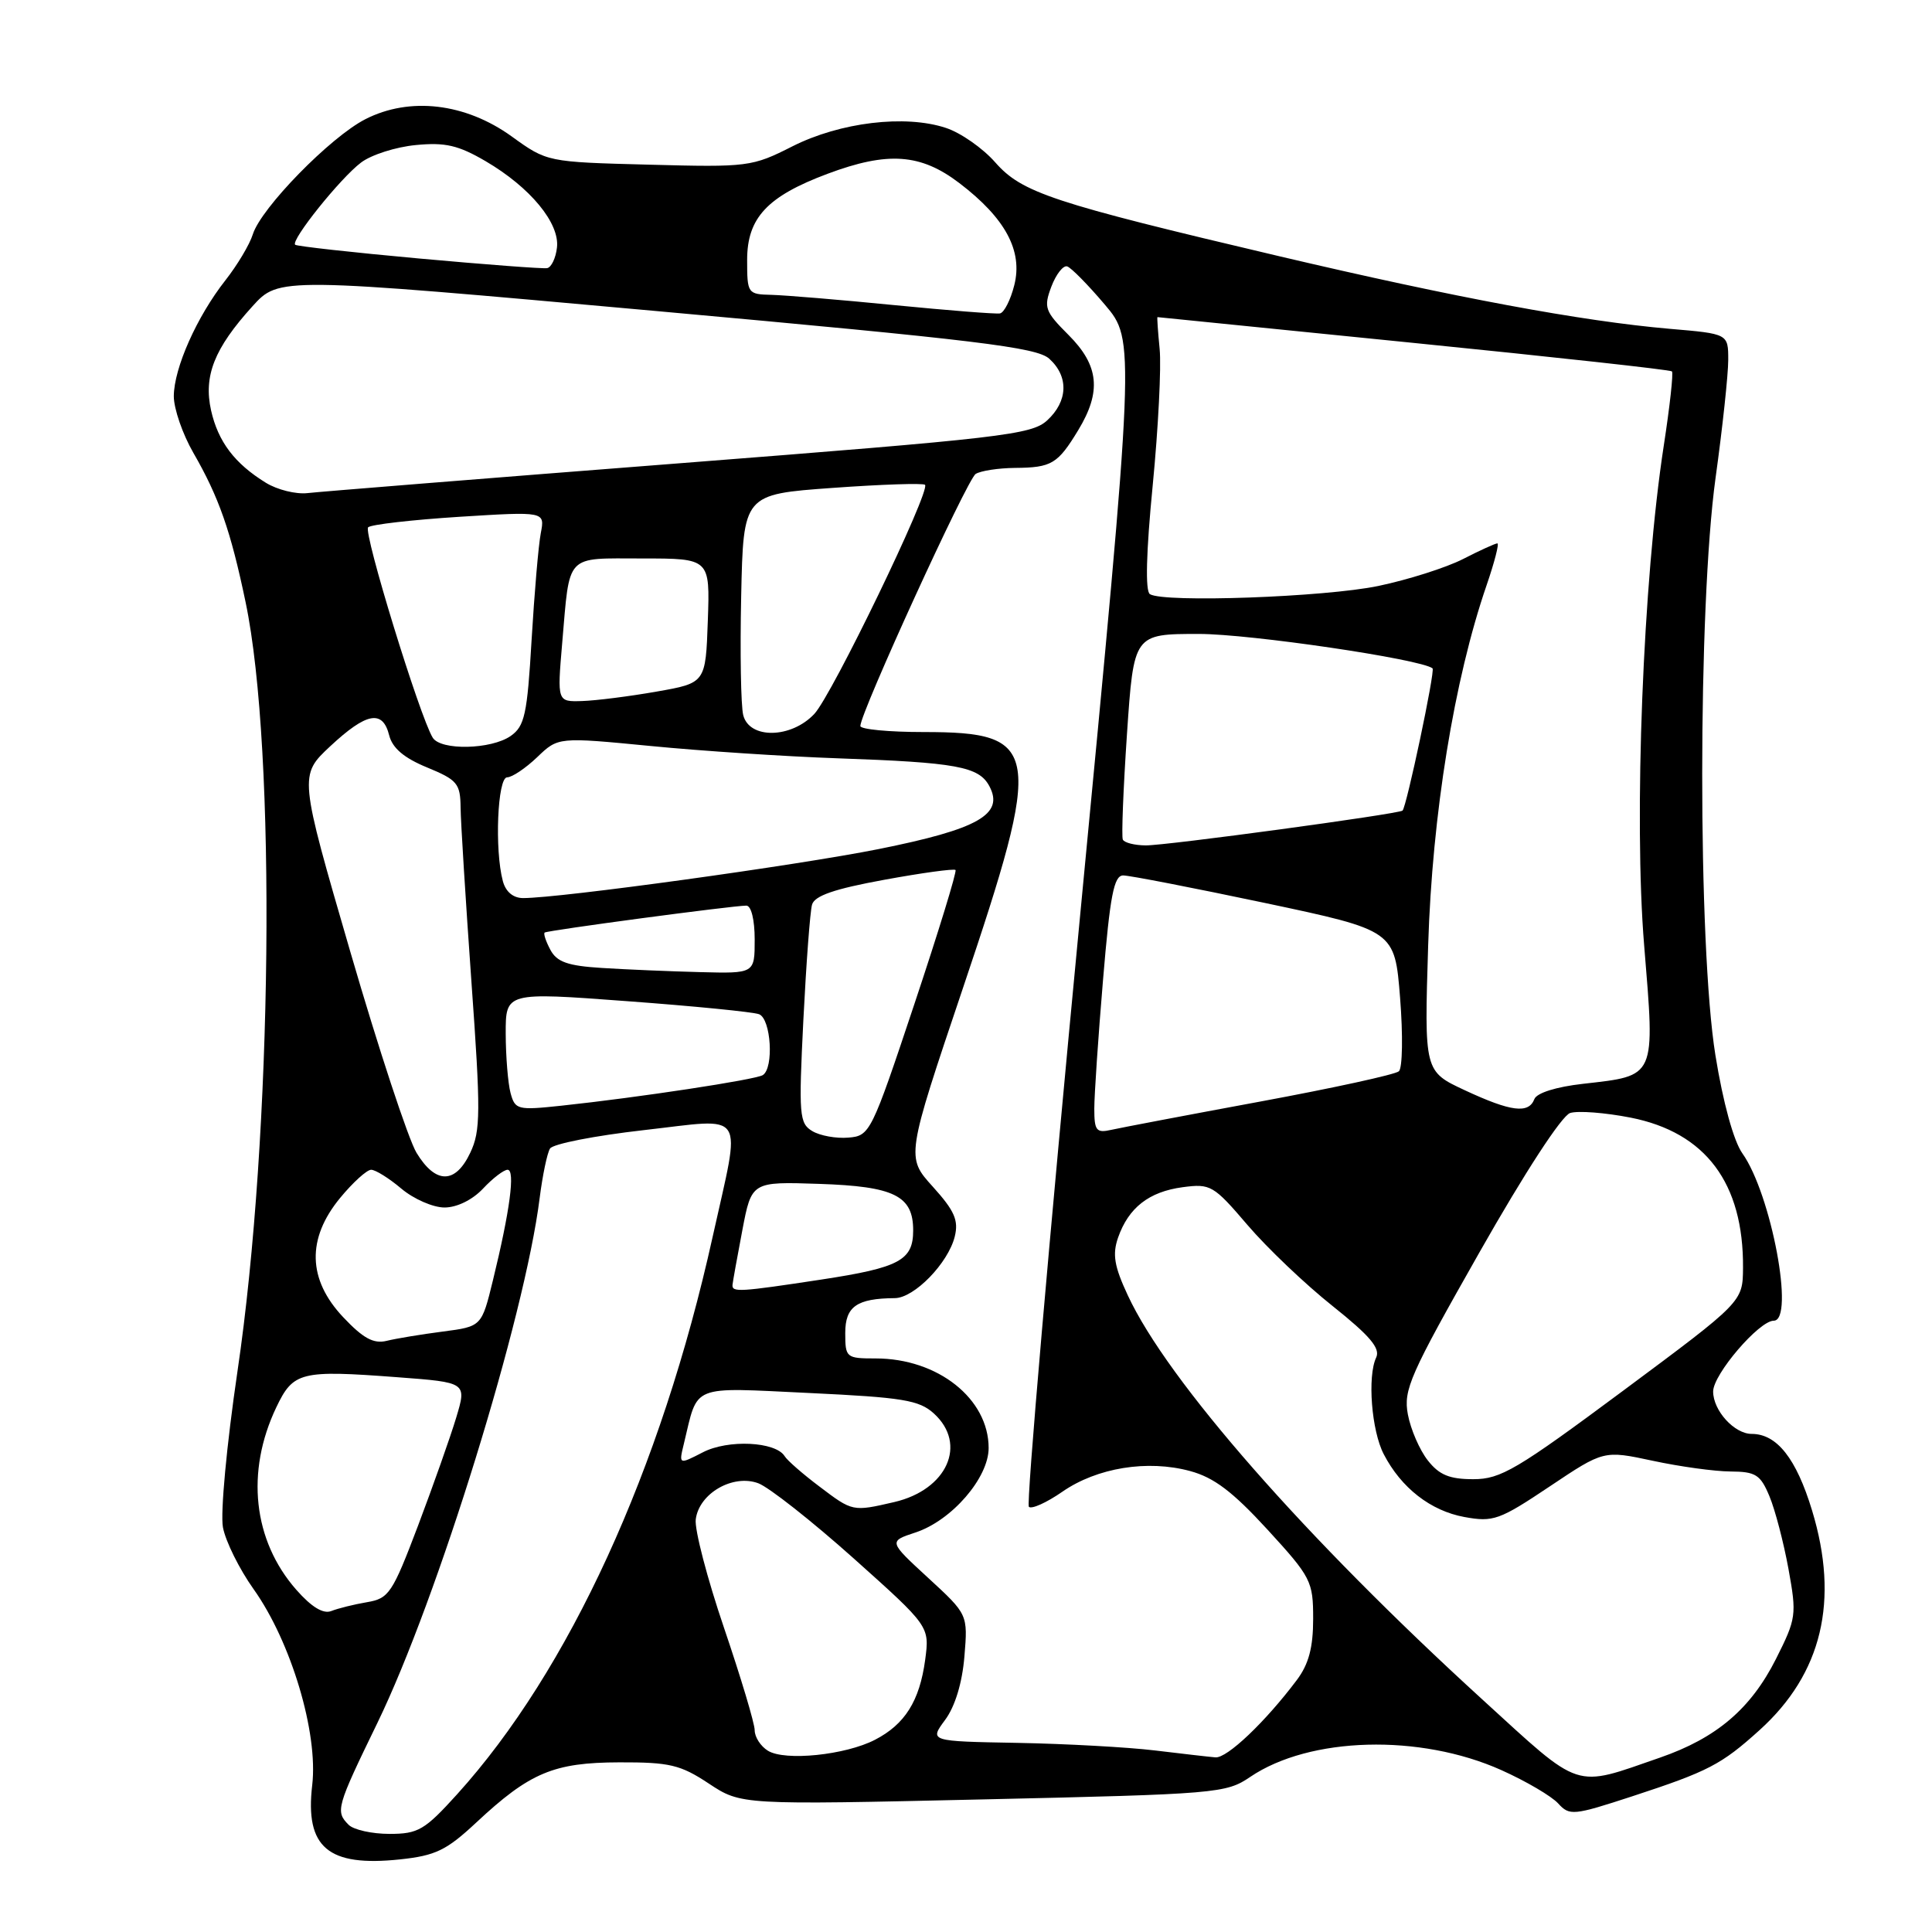 <?xml version="1.0" encoding="UTF-8" standalone="no"?>
<!DOCTYPE svg PUBLIC "-//W3C//DTD SVG 1.1//EN" "http://www.w3.org/Graphics/SVG/1.1/DTD/svg11.dtd" >
<svg xmlns="http://www.w3.org/2000/svg" xmlns:xlink="http://www.w3.org/1999/xlink" version="1.1" viewBox="0 0 256 256">
 <g >
 <path fill="currentColor"
d=" M 63.09 241.51 C 70.19 234.88 73.36 233.54 82.07 233.52 C 88.73 233.50 90.16 233.84 93.92 236.33 C 98.20 239.16 98.20 239.16 130.27 238.43 C 161.27 237.73 162.46 237.63 165.66 235.45 C 173.54 230.11 188.15 229.71 198.94 234.55 C 202.22 236.02 205.60 238.01 206.47 238.97 C 207.97 240.62 208.48 240.57 216.31 238.01 C 226.38 234.71 228.09 233.82 233.16 229.24 C 241.43 221.76 243.74 212.10 240.11 200.15 C 238.02 193.26 235.45 190.00 232.11 190.00 C 229.81 190.00 227.00 186.91 227.00 184.38 C 227.00 182.11 233.09 175.00 235.03 175.00 C 237.85 175.00 234.70 158.20 230.87 152.82 C 229.72 151.20 228.31 146.09 227.30 139.82 C 224.96 125.28 224.97 80.40 227.32 63.33 C 228.25 56.64 229.00 49.60 229.00 47.70 C 229.00 44.23 229.00 44.23 221.25 43.57 C 209.58 42.56 192.83 39.44 169.50 33.95 C 139.36 26.85 135.42 25.54 131.87 21.51 C 130.24 19.65 127.30 17.59 125.34 16.95 C 119.94 15.16 111.32 16.20 105.00 19.39 C 99.66 22.10 99.12 22.17 86.00 21.82 C 72.50 21.47 72.50 21.47 67.79 18.07 C 61.67 13.66 54.30 12.79 48.42 15.79 C 43.78 18.15 34.59 27.56 33.50 31.05 C 33.08 32.40 31.44 35.14 29.86 37.15 C 26.08 41.96 23.05 48.77 23.03 52.50 C 23.03 54.15 24.19 57.52 25.62 60.00 C 29.00 65.86 30.57 70.33 32.54 79.78 C 36.65 99.40 36.11 150.39 31.46 181.75 C 30.03 191.48 29.19 200.48 29.54 202.38 C 29.89 204.24 31.72 207.93 33.61 210.58 C 38.58 217.57 42.18 229.62 41.37 236.54 C 40.40 244.80 43.46 247.39 53.00 246.38 C 57.71 245.88 59.16 245.18 63.09 241.51 Z  M 46.20 241.80 C 44.42 240.02 44.57 239.48 50.00 228.31 C 57.99 211.86 69.54 174.51 71.51 158.73 C 71.89 155.75 72.50 152.80 72.88 152.19 C 73.26 151.57 78.85 150.48 85.29 149.75 C 99.13 148.19 98.22 146.77 94.43 163.88 C 87.59 194.78 75.40 221.36 60.57 237.75 C 56.27 242.50 55.41 243.00 51.61 243.00 C 49.29 243.00 46.86 242.46 46.20 241.80 Z  M 196.43 225.20 C 173.00 203.82 154.70 182.97 149.44 171.64 C 147.64 167.79 147.38 166.21 148.15 163.99 C 149.54 160.02 152.24 157.91 156.71 157.31 C 160.40 156.82 160.80 157.05 165.30 162.32 C 167.90 165.36 172.97 170.19 176.57 173.05 C 181.52 177.00 182.93 178.66 182.35 179.88 C 181.17 182.37 181.73 189.59 183.36 192.70 C 185.67 197.16 189.57 200.19 194.03 201.01 C 197.87 201.71 198.68 201.42 205.33 196.97 C 212.50 192.17 212.50 192.17 219.00 193.56 C 222.57 194.33 227.21 194.97 229.30 194.98 C 232.64 195.00 233.27 195.40 234.46 198.26 C 235.21 200.05 236.34 204.38 236.98 207.88 C 238.09 213.99 238.02 214.46 235.32 219.83 C 231.98 226.44 227.44 230.30 219.97 232.89 C 208.39 236.90 209.73 237.34 196.43 225.20 Z  M 101.75 231.98 C 100.79 231.39 100.00 230.17 100.00 229.27 C 100.00 228.37 98.17 222.27 95.94 215.71 C 93.71 209.16 92.02 202.68 92.19 201.33 C 92.62 197.88 97.12 195.29 100.48 196.54 C 101.89 197.07 107.58 201.55 113.12 206.50 C 123.18 215.50 123.18 215.50 122.59 219.94 C 121.85 225.39 119.91 228.48 115.94 230.53 C 112.02 232.56 104.01 233.38 101.75 231.98 Z  M 153.00 231.94 C 149.43 231.51 141.24 231.06 134.82 230.94 C 123.14 230.73 123.14 230.73 125.23 227.90 C 126.55 226.12 127.50 222.99 127.79 219.49 C 128.25 213.92 128.25 213.92 122.99 209.08 C 117.73 204.24 117.73 204.24 121.31 203.06 C 126.11 201.48 131.00 195.82 131.00 191.87 C 131.00 185.34 124.27 180.00 116.03 180.00 C 112.12 180.00 112.00 179.90 112.00 176.62 C 112.00 173.12 113.53 172.05 118.56 172.01 C 121.14 172.00 125.64 167.37 126.51 163.85 C 127.04 161.70 126.48 160.43 123.61 157.25 C 120.05 153.32 120.05 153.32 127.60 130.91 C 138.28 99.21 137.94 97.00 122.39 97.00 C 117.78 97.00 114.00 96.64 114.00 96.20 C 114.00 94.45 128.15 63.52 129.28 62.80 C 129.95 62.38 132.30 62.02 134.50 62.00 C 139.35 61.96 140.15 61.48 142.87 57.00 C 145.98 51.88 145.62 48.42 141.59 44.39 C 138.45 41.25 138.27 40.75 139.31 37.98 C 139.94 36.33 140.88 35.13 141.41 35.30 C 141.95 35.48 144.19 37.76 146.40 40.37 C 150.42 45.11 150.42 45.11 143.05 122.06 C 139.00 164.39 135.97 199.31 136.33 199.66 C 136.68 200.01 138.68 199.11 140.77 197.66 C 145.36 194.48 152.04 193.39 157.69 194.92 C 160.85 195.77 163.33 197.65 167.93 202.66 C 173.74 209.00 174.00 209.52 174.00 214.51 C 174.00 218.31 173.41 220.52 171.83 222.62 C 167.66 228.17 162.58 233.00 161.05 232.86 C 160.20 232.79 156.57 232.37 153.00 231.94 Z  M 39.25 210.64 C 33.53 204.12 32.54 195.04 36.60 186.50 C 38.86 181.76 39.81 181.52 52.67 182.49 C 61.85 183.18 61.85 183.18 60.45 187.84 C 59.68 190.40 57.40 196.84 55.40 202.14 C 51.99 211.13 51.54 211.81 48.62 212.30 C 46.91 212.59 44.78 213.12 43.90 213.47 C 42.83 213.89 41.28 212.95 39.25 210.64 Z  M 108.55 196.95 C 106.37 195.31 104.31 193.51 103.97 192.95 C 102.77 191.01 96.46 190.71 93.13 192.44 C 89.94 194.08 89.94 194.08 90.62 191.29 C 92.54 183.34 91.32 183.83 107.24 184.58 C 119.65 185.17 121.79 185.52 123.75 187.30 C 128.21 191.36 125.50 197.40 118.50 199.03 C 112.97 200.31 112.98 200.31 108.55 196.95 Z  M 189.19 193.51 C 188.11 192.14 186.92 189.40 186.55 187.42 C 185.94 184.16 186.81 182.19 196.03 165.95 C 202.06 155.32 206.94 147.84 208.05 147.48 C 209.09 147.15 212.69 147.43 216.06 148.09 C 226.01 150.05 231.04 156.77 230.96 168.00 C 230.92 172.50 230.92 172.50 215.11 184.25 C 200.99 194.74 198.86 196.00 195.22 196.00 C 192.07 196.00 190.70 195.44 189.19 193.51 Z  M 45.48 174.54 C 40.76 169.54 40.62 164.13 45.07 158.73 C 46.76 156.68 48.61 155.00 49.18 155.00 C 49.75 155.00 51.55 156.12 53.18 157.50 C 54.82 158.88 57.39 160.00 58.90 160.00 C 60.54 160.00 62.60 158.99 64.00 157.50 C 65.29 156.12 66.76 155.00 67.26 155.00 C 68.29 155.00 67.57 160.43 65.32 169.63 C 63.82 175.77 63.82 175.77 58.66 176.44 C 55.82 176.81 52.48 177.36 51.23 177.67 C 49.50 178.09 48.12 177.34 45.48 174.54 Z  M 97.06 170.25 C 97.10 169.84 97.68 166.59 98.36 163.03 C 99.59 156.57 99.59 156.57 108.54 156.87 C 118.50 157.20 121.00 158.44 121.00 163.03 C 121.00 167.00 119.19 167.97 108.82 169.55 C 97.97 171.20 96.98 171.26 97.06 170.25 Z  M 55.19 152.75 C 54.11 150.96 50.16 138.98 46.42 126.12 C 39.62 102.75 39.62 102.75 43.77 98.87 C 48.57 94.40 50.71 94.00 51.57 97.44 C 52.00 99.13 53.54 100.44 56.59 101.69 C 60.59 103.34 61.00 103.82 61.03 107.00 C 61.05 108.92 61.70 119.27 62.46 130.00 C 63.71 147.40 63.69 149.85 62.31 152.75 C 60.34 156.92 57.72 156.92 55.19 152.75 Z  M 107.64 149.88 C 105.91 148.85 105.82 147.79 106.45 135.14 C 106.83 127.64 107.34 120.77 107.60 119.87 C 107.93 118.69 110.58 117.78 117.15 116.58 C 122.16 115.66 126.41 115.08 126.61 115.28 C 126.81 115.47 124.35 123.48 121.15 133.07 C 115.47 150.11 115.27 150.51 112.42 150.74 C 110.81 150.88 108.66 150.49 107.64 149.88 Z  M 145.00 146.91 C 145.00 145.09 145.52 137.39 146.16 129.80 C 147.09 118.64 147.60 116.00 148.83 116.00 C 149.67 116.00 158.10 117.64 167.58 119.64 C 184.81 123.29 184.81 123.29 185.52 132.23 C 185.91 137.15 185.84 141.52 185.36 141.95 C 184.89 142.38 176.62 144.18 167.00 145.96 C 157.38 147.74 148.49 149.43 147.25 149.71 C 145.27 150.16 145.00 149.82 145.00 146.91 Z  M 67.65 144.83 C 67.31 143.55 67.02 140.02 67.01 136.98 C 67.00 131.46 67.00 131.46 83.08 132.66 C 91.92 133.31 99.80 134.09 100.58 134.39 C 102.17 135.00 102.57 141.53 101.07 142.46 C 100.08 143.07 84.62 145.42 74.39 146.51 C 68.58 147.13 68.25 147.05 67.65 144.83 Z  M 194.11 144.47 C 188.72 141.96 188.72 141.96 189.24 125.23 C 189.78 107.91 192.68 90.05 196.98 77.55 C 198.03 74.50 198.67 72.00 198.41 72.00 C 198.14 72.00 196.09 72.93 193.85 74.08 C 191.61 75.22 186.57 76.82 182.65 77.64 C 175.57 79.12 154.24 79.89 152.37 78.73 C 151.74 78.34 151.87 73.22 152.74 64.31 C 153.48 56.72 153.89 48.59 153.66 46.25 C 153.43 43.91 153.30 42.01 153.37 42.02 C 153.44 42.03 168.73 43.57 187.33 45.44 C 205.94 47.31 221.34 49.00 221.54 49.21 C 221.75 49.41 221.26 53.84 220.46 59.04 C 217.71 76.88 216.47 108.44 217.86 125.28 C 219.31 142.94 219.50 142.50 209.77 143.61 C 206.20 144.01 203.62 144.82 203.31 145.64 C 202.55 147.61 200.21 147.31 194.11 144.47 Z  M 79.76 128.26 C 75.23 127.98 73.79 127.47 72.93 125.86 C 72.33 124.74 71.99 123.71 72.17 123.57 C 72.53 123.28 97.09 120.00 98.89 120.00 C 99.54 120.00 100.00 121.86 100.00 124.50 C 100.00 129.00 100.00 129.00 92.75 128.81 C 88.76 128.71 82.92 128.46 79.76 128.26 Z  M 66.63 116.75 C 65.52 112.61 65.92 103.00 67.20 103.00 C 67.85 103.00 69.64 101.80 71.18 100.33 C 73.96 97.66 73.96 97.66 86.23 98.85 C 92.98 99.51 104.12 100.24 111.00 100.48 C 126.75 101.03 129.70 101.57 131.09 104.16 C 133.09 107.90 129.64 109.86 116.41 112.51 C 105.48 114.69 74.24 119.00 69.32 119.00 C 68.00 119.00 67.01 118.17 66.63 116.75 Z  M 148.78 111.25 C 148.59 110.84 148.84 104.54 149.33 97.25 C 150.23 84.00 150.23 84.00 158.86 84.00 C 165.67 84.00 188.25 87.33 189.82 88.56 C 190.20 88.85 186.35 107.03 185.84 107.41 C 185.19 107.88 154.48 112.05 151.81 112.02 C 150.33 112.01 148.97 111.66 148.78 111.25 Z  M 57.34 97.75 C 55.63 94.99 48.10 70.50 48.78 69.87 C 49.17 69.50 54.61 68.88 60.85 68.48 C 72.21 67.77 72.21 67.77 71.66 70.63 C 71.35 72.21 70.81 78.57 70.44 84.77 C 69.86 94.69 69.52 96.22 67.67 97.52 C 65.09 99.32 58.41 99.47 57.34 97.75 Z  M 98.48 94.75 C 98.17 93.51 98.05 86.42 98.21 79.00 C 98.50 65.50 98.50 65.50 110.32 64.65 C 116.82 64.18 122.33 64.00 122.57 64.24 C 123.34 65.00 110.25 92.11 107.90 94.60 C 104.83 97.87 99.28 97.96 98.48 94.75 Z  M 74.49 85.25 C 75.53 73.22 74.79 74.00 85.11 74.00 C 94.08 74.00 94.08 74.00 93.79 82.25 C 93.50 90.50 93.50 90.50 87.00 91.64 C 83.42 92.27 79.00 92.83 77.16 92.89 C 73.83 93.00 73.83 93.00 74.49 85.25 Z  M 35.23 63.97 C 31.09 61.42 28.91 58.54 27.97 54.39 C 26.95 49.82 28.39 46.17 33.44 40.60 C 36.97 36.70 36.97 36.70 87.02 41.22 C 129.50 45.06 137.36 46.02 139.03 47.53 C 141.64 49.89 141.52 53.17 138.75 55.71 C 136.68 57.61 132.75 58.06 90.00 61.39 C 64.42 63.38 42.26 65.16 40.73 65.34 C 39.21 65.51 36.74 64.90 35.23 63.97 Z  M 118.50 40.43 C 111.35 39.72 104.04 39.12 102.25 39.07 C 99.07 39.00 99.00 38.90 99.00 34.45 C 99.00 28.87 101.66 26.02 109.65 23.03 C 117.64 20.04 121.99 20.35 127.12 24.26 C 133.22 28.91 135.55 33.24 134.40 37.78 C 133.91 39.74 133.05 41.43 132.50 41.53 C 131.95 41.63 125.65 41.13 118.50 40.43 Z  M 55.50 34.25 C 46.70 33.45 39.33 32.63 39.11 32.43 C 38.50 31.84 45.10 23.60 47.84 21.54 C 49.19 20.51 52.46 19.47 55.10 19.22 C 59.00 18.84 60.74 19.25 64.35 21.36 C 70.26 24.82 74.19 29.58 73.80 32.81 C 73.64 34.21 73.05 35.43 72.50 35.53 C 71.95 35.63 64.30 35.05 55.50 34.25 Z "/>
</g>
</svg>